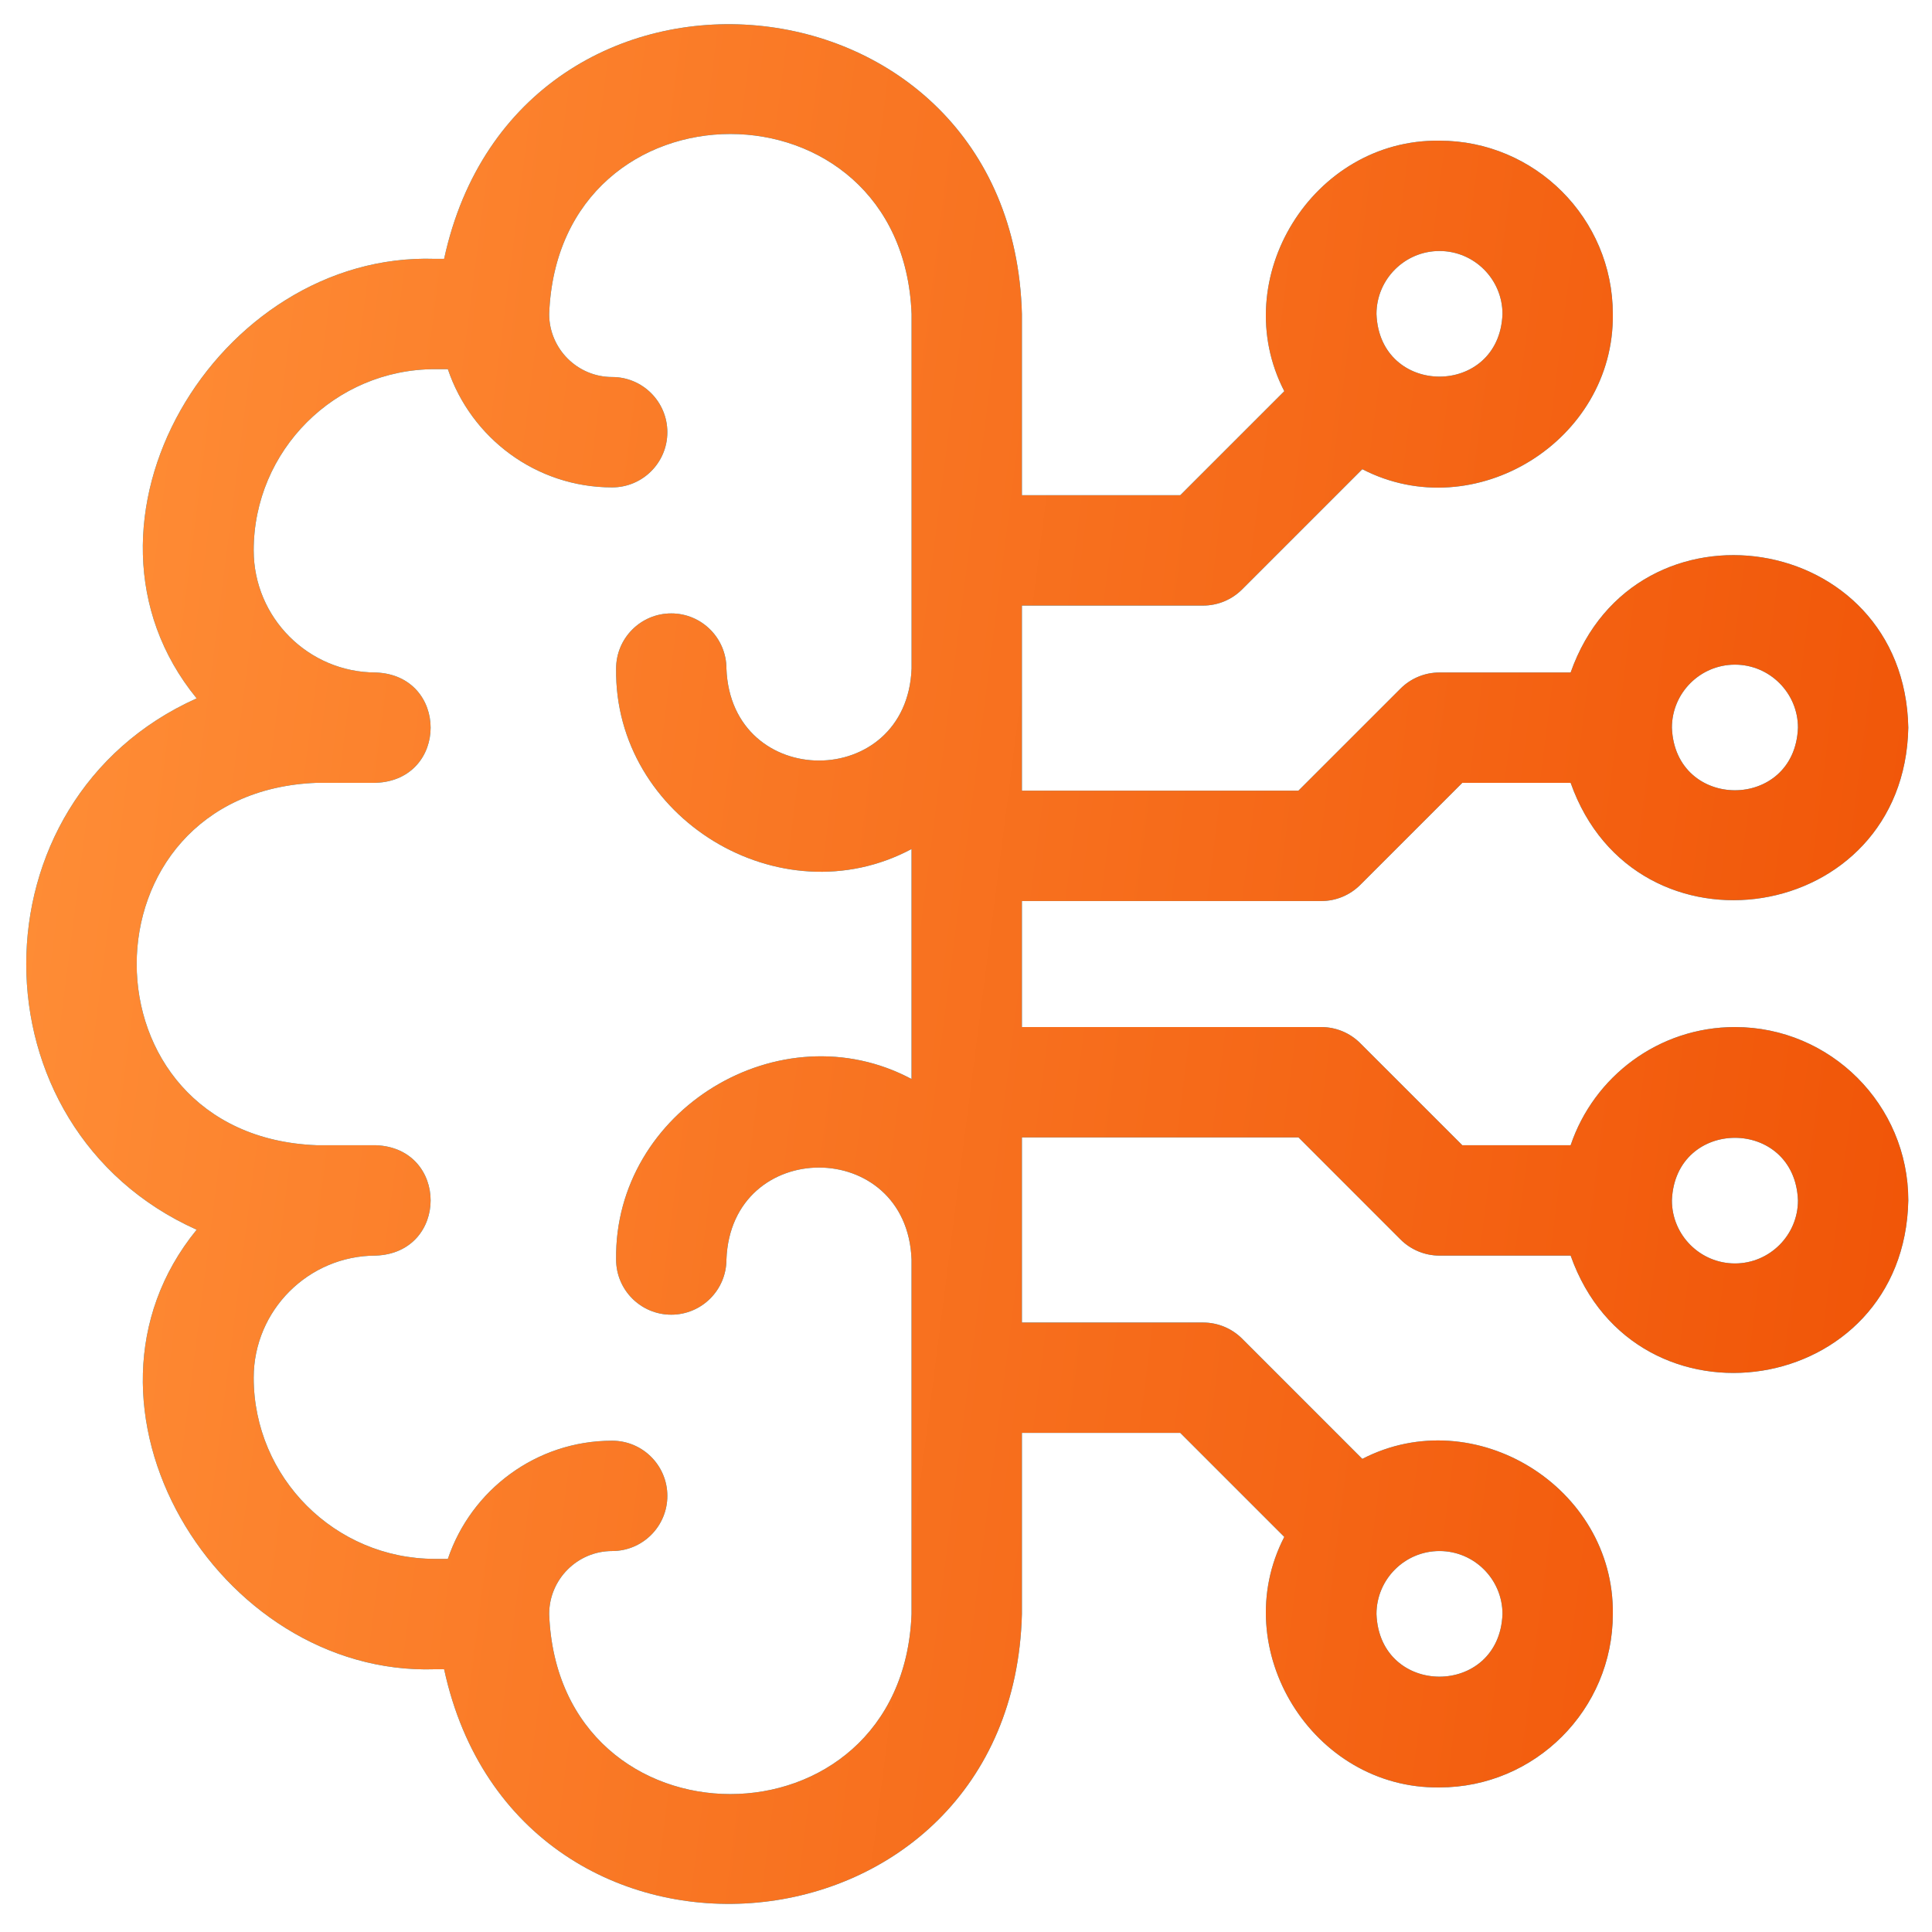 <svg width="48" height="48" viewBox="0 0 48 48" fill="none" xmlns="http://www.w3.org/2000/svg">
<path d="M43.104 25.517C41.208 25.517 39.596 26.749 39.022 28.453H36.331L33.796 25.919C33.539 25.661 33.191 25.517 32.827 25.517H25.389V22.386H32.827C33.191 22.386 33.539 22.241 33.796 21.984L36.331 19.449H39.022C40.631 24.008 47.315 22.971 47.411 18.079C47.315 13.185 40.63 12.15 39.022 16.708H35.763C35.4 16.708 35.051 16.852 34.794 17.11L32.259 19.644H25.389V15.045H29.891C30.254 15.045 30.603 14.901 30.86 14.643L33.846 11.657C36.634 13.098 40.112 10.954 40.07 7.802C40.07 5.427 38.138 3.495 35.763 3.495C32.611 3.453 30.467 6.931 31.908 9.719L29.323 12.304H25.389V7.802C25.159 -0.981 12.871 -2.072 11.034 6.431H10.805C5.405 6.253 1.328 12.997 4.886 17.351C-0.761 19.882 -0.757 28.023 4.886 30.552C1.328 34.907 5.406 41.65 10.805 41.472H11.034C12.875 49.981 25.162 48.877 25.389 40.101V35.599H29.323L31.908 38.184C30.467 40.971 32.611 44.45 35.764 44.408C38.138 44.408 40.07 42.476 40.07 40.101C40.112 36.949 36.634 34.804 33.846 36.246L30.86 33.259C30.603 33.002 30.254 32.858 29.891 32.858H25.389V28.258H32.26L34.794 30.793C35.051 31.05 35.4 31.195 35.763 31.195H39.022C40.631 35.753 47.315 34.716 47.411 29.824C47.411 27.449 45.479 25.517 43.104 25.517ZM43.104 16.513C43.967 16.513 44.67 17.216 44.67 18.079C44.591 20.153 41.617 20.152 41.538 18.079C41.538 17.216 42.241 16.513 43.104 16.513ZM35.763 6.236C36.627 6.236 37.329 6.939 37.329 7.802C37.25 9.876 34.276 9.875 34.198 7.802C34.198 6.939 34.9 6.236 35.763 6.236ZM22.648 16.611C22.531 19.659 18.163 19.656 18.048 16.611C18.048 15.854 17.434 15.24 16.677 15.24C15.92 15.24 15.307 15.854 15.307 16.611C15.257 20.327 19.384 22.836 22.647 21.094V26.808C19.383 25.067 15.257 27.576 15.307 31.292C15.307 32.049 15.92 32.663 16.677 32.663C17.434 32.663 18.048 32.049 18.048 31.292C18.164 28.245 22.533 28.247 22.647 31.292V40.101C22.421 46.065 13.869 46.064 13.644 40.101C13.644 39.238 14.346 38.535 15.209 38.535C15.966 38.535 16.58 37.922 16.58 37.165C16.58 36.408 15.966 35.794 15.209 35.794C13.314 35.794 11.701 37.026 11.127 38.73H10.805C8.322 38.73 6.303 36.711 6.303 34.228C6.303 32.556 7.664 31.195 9.337 31.195C11.152 31.128 11.153 28.52 9.337 28.453H7.869C1.903 28.226 1.907 19.674 7.869 19.449H9.337C11.153 19.382 11.152 16.775 9.337 16.708C7.664 16.708 6.303 15.347 6.303 13.674C6.303 11.192 8.323 9.172 10.805 9.172H11.127C11.701 10.877 13.314 12.109 15.209 12.109C15.966 12.109 16.58 11.495 16.58 10.738C16.58 9.981 15.966 9.367 15.209 9.367C14.346 9.367 13.644 8.665 13.644 7.802C13.869 1.838 22.422 1.838 22.648 7.802V16.611H22.648ZM35.763 38.535C36.627 38.535 37.329 39.238 37.329 40.101C37.25 42.175 34.276 42.175 34.198 40.101C34.198 39.238 34.9 38.535 35.763 38.535ZM43.104 31.39C42.241 31.39 41.538 30.687 41.538 29.824C41.617 27.75 44.591 27.75 44.67 29.824C44.67 30.687 43.967 31.39 43.104 31.39Z" fill="#00B4FF"/>
<path d="M43.104 25.517C41.208 25.517 39.596 26.749 39.022 28.453H36.331L33.796 25.919C33.539 25.661 33.191 25.517 32.827 25.517H25.389V22.386H32.827C33.191 22.386 33.539 22.241 33.796 21.984L36.331 19.449H39.022C40.631 24.008 47.315 22.971 47.411 18.079C47.315 13.185 40.63 12.15 39.022 16.708H35.763C35.4 16.708 35.051 16.852 34.794 17.11L32.259 19.644H25.389V15.045H29.891C30.254 15.045 30.603 14.901 30.86 14.643L33.846 11.657C36.634 13.098 40.112 10.954 40.07 7.802C40.07 5.427 38.138 3.495 35.763 3.495C32.611 3.453 30.467 6.931 31.908 9.719L29.323 12.304H25.389V7.802C25.159 -0.981 12.871 -2.072 11.034 6.431H10.805C5.405 6.253 1.328 12.997 4.886 17.351C-0.761 19.882 -0.757 28.023 4.886 30.552C1.328 34.907 5.406 41.65 10.805 41.472H11.034C12.875 49.981 25.162 48.877 25.389 40.101V35.599H29.323L31.908 38.184C30.467 40.971 32.611 44.45 35.764 44.408C38.138 44.408 40.07 42.476 40.07 40.101C40.112 36.949 36.634 34.804 33.846 36.246L30.86 33.259C30.603 33.002 30.254 32.858 29.891 32.858H25.389V28.258H32.26L34.794 30.793C35.051 31.05 35.4 31.195 35.763 31.195H39.022C40.631 35.753 47.315 34.716 47.411 29.824C47.411 27.449 45.479 25.517 43.104 25.517ZM43.104 16.513C43.967 16.513 44.67 17.216 44.67 18.079C44.591 20.153 41.617 20.152 41.538 18.079C41.538 17.216 42.241 16.513 43.104 16.513ZM35.763 6.236C36.627 6.236 37.329 6.939 37.329 7.802C37.25 9.876 34.276 9.875 34.198 7.802C34.198 6.939 34.9 6.236 35.763 6.236ZM22.648 16.611C22.531 19.659 18.163 19.656 18.048 16.611C18.048 15.854 17.434 15.24 16.677 15.24C15.92 15.24 15.307 15.854 15.307 16.611C15.257 20.327 19.384 22.836 22.647 21.094V26.808C19.383 25.067 15.257 27.576 15.307 31.292C15.307 32.049 15.92 32.663 16.677 32.663C17.434 32.663 18.048 32.049 18.048 31.292C18.164 28.245 22.533 28.247 22.647 31.292V40.101C22.421 46.065 13.869 46.064 13.644 40.101C13.644 39.238 14.346 38.535 15.209 38.535C15.966 38.535 16.58 37.922 16.58 37.165C16.58 36.408 15.966 35.794 15.209 35.794C13.314 35.794 11.701 37.026 11.127 38.73H10.805C8.322 38.73 6.303 36.711 6.303 34.228C6.303 32.556 7.664 31.195 9.337 31.195C11.152 31.128 11.153 28.52 9.337 28.453H7.869C1.903 28.226 1.907 19.674 7.869 19.449H9.337C11.153 19.382 11.152 16.775 9.337 16.708C7.664 16.708 6.303 15.347 6.303 13.674C6.303 11.192 8.323 9.172 10.805 9.172H11.127C11.701 10.877 13.314 12.109 15.209 12.109C15.966 12.109 16.58 11.495 16.58 10.738C16.58 9.981 15.966 9.367 15.209 9.367C14.346 9.367 13.644 8.665 13.644 7.802C13.869 1.838 22.422 1.838 22.648 7.802V16.611H22.648ZM35.763 38.535C36.627 38.535 37.329 39.238 37.329 40.101C37.25 42.175 34.276 42.175 34.198 40.101C34.198 39.238 34.9 38.535 35.763 38.535ZM43.104 31.39C42.241 31.39 41.538 30.687 41.538 29.824C41.617 27.75 44.591 27.75 44.67 29.824C44.67 30.687 43.967 31.39 43.104 31.39Z" fill="url(#paint0_linear_38_2428)"/>
<defs>
<linearGradient id="paint0_linear_38_2428" x1="0.652" y1="8.083" x2="51.596" y2="14.603" gradientUnits="userSpaceOnUse">
<stop stop-color="#FF8E37"/>
<stop offset="1" stop-color="#F05306"/>
</linearGradient>
</defs>
</svg>
